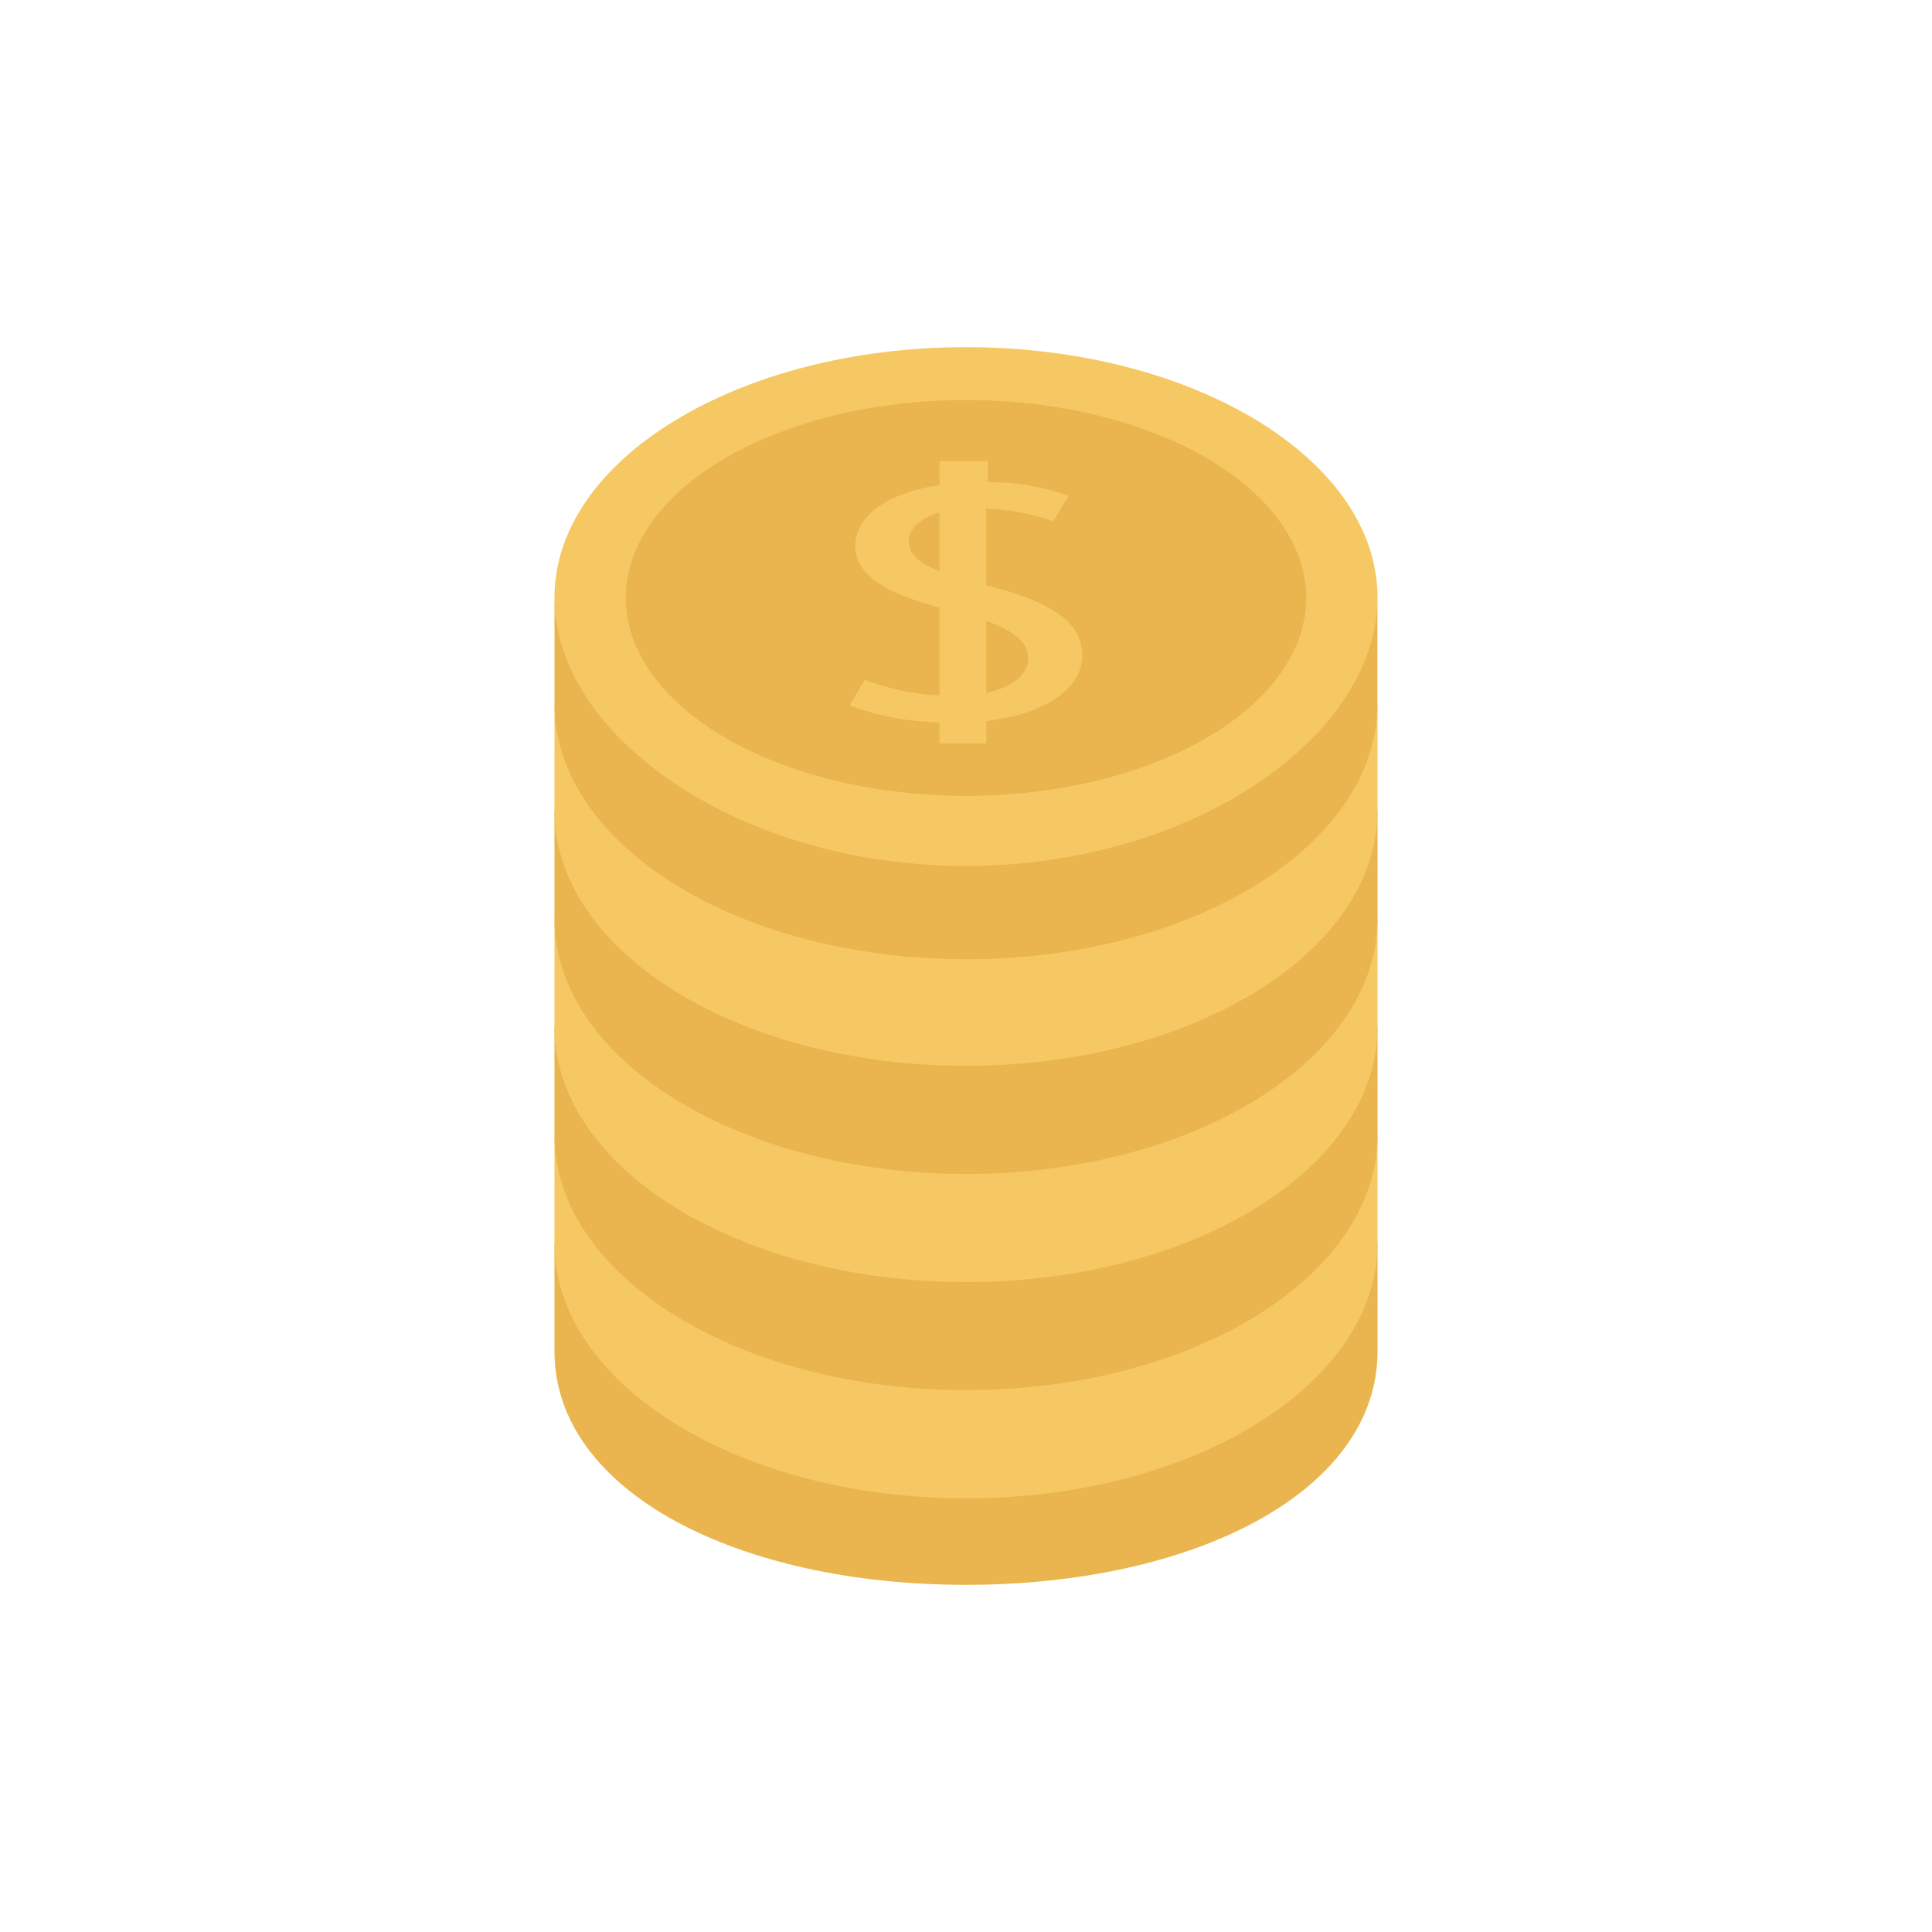 <svg id="icon" height="512" viewBox="0 0 128 128" width="512" xmlns="http://www.w3.org/2000/svg"><path d="m36.735 89.523c0 9.338 12.207 15.477 27.265 15.477s27.265-6.139 27.265-15.477v-7.163h-54.53z" fill="#eab54e"/><path d="m36.735 82.36c0 9.34 12.207 16.907 27.265 16.907s27.265-7.567 27.265-16.907v-7.16h-54.53z" fill="#f6c863"/><path d="m36.735 75.2c0 9.334 12.207 16.9 27.265 16.9s27.265-7.566 27.265-16.9v-7.168h-54.53z" fill="#eab54e"/><path d="m36.735 68.032c0 9.338 12.207 16.908 27.265 16.908s27.265-7.57 27.265-16.908v-7.163h-54.53z" fill="#f6c863"/><path d="m36.735 60.869c0 9.338 12.207 16.907 27.265 16.907s27.265-7.569 27.265-16.907v-7.164h-54.53z" fill="#eab54e"/><path d="m36.735 53.705c0 9.338 12.207 16.908 27.265 16.908s27.265-7.57 27.265-16.908v-7.071h-54.528z" fill="#f6c863"/><path d="m91.256 39.9v6.734c0 9.346-12.2 16.919-27.248 16.919-15.073 0-27.271-7.573-27.271-16.919v-6.734l42.369-4.841z" fill="#eab54e"/><path d="m91.265 39.59c0 9.163-12.211 17.78-27.269 17.78s-27.261-8.617-27.261-17.78 12.207-16.59 27.265-16.59 27.265 7.428 27.265 16.59z" fill="#f6c863"/><ellipse cx="64" cy="39.614" fill="#eab54e" rx="22.544" ry="13.113"/><path d="m71.705 43.443c0-2.271-2.136-3.6-6.368-4.671v-5.072a14.953 14.953 0 0 1 4.432.83l1.031-1.69a16.331 16.331 0 0 0 -5.355-.9v-1.38h-3.2v1.582c-3.409.5-5.574 2.024-5.574 4.019s2.106 3.146 5.574 4.1v5.815a15.874 15.874 0 0 1 -4.957-1.049l-.99 1.712a17.46 17.46 0 0 0 5.947 1.106v1.41h3.1v-1.49c4.14-.465 6.36-2.327 6.36-4.322zm-11.494-7.589c0-.713.6-1.492 2.031-1.9v3.882c-1.395-.551-2.031-1.13-2.031-1.982zm5.126 10.054v-4.773c1.825.644 2.785 1.406 2.785 2.487s-1.068 1.909-2.785 2.286z" fill="#f6c863"/></svg>